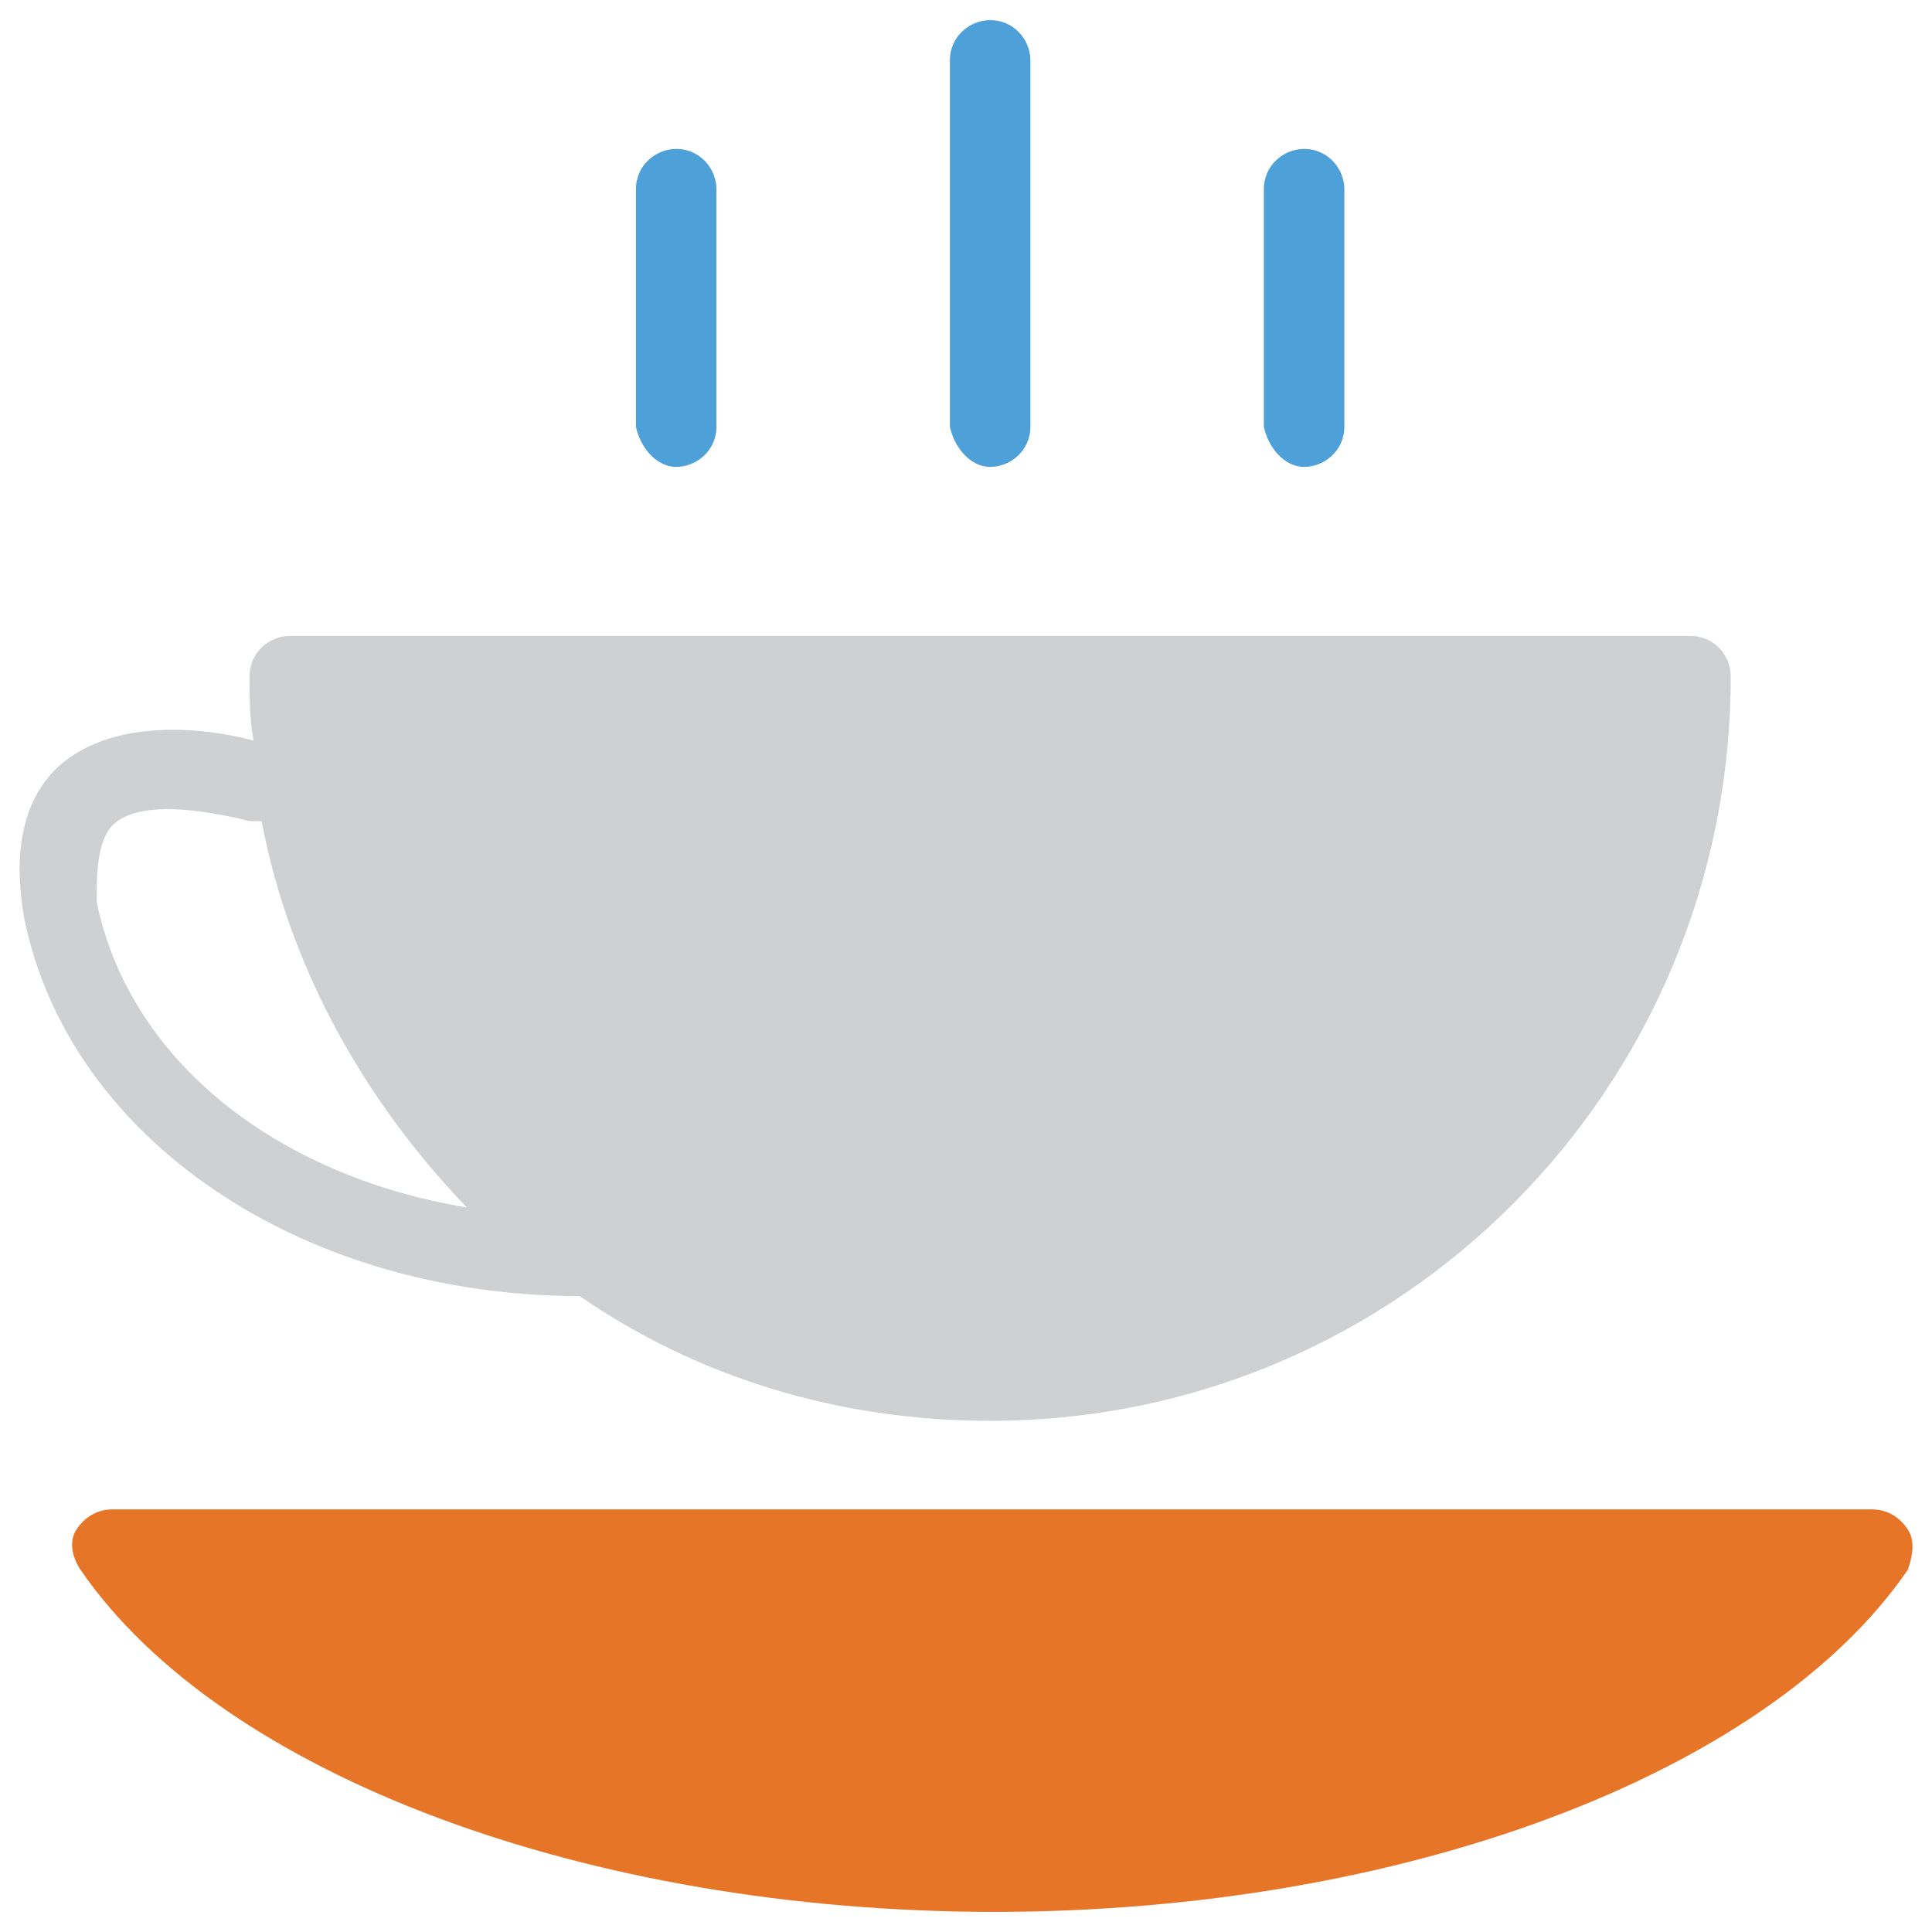<?xml version="1.0" encoding="utf-8"?>
<!-- Generator: Adobe Illustrator 18.0.0, SVG Export Plug-In . SVG Version: 6.00 Build 0)  -->
<!DOCTYPE svg PUBLIC "-//W3C//DTD SVG 1.1//EN" "http://www.w3.org/Graphics/SVG/1.1/DTD/svg11.dtd">
<svg version="1.1" id="Layer_1" xmlns="http://www.w3.org/2000/svg" xmlns:xlink="http://www.w3.org/1999/xlink" x="0px" y="0px"
	 viewBox="0 0 48 48" enable-background="new 0 0 48 48" xml:space="preserve">
<g>
	<path fill="#E77528" d="M47.4,38c-0.2-0.3-0.5-0.5-0.9-0.5H2.8c-0.4,0-0.7,0.2-0.9,0.5c-0.2,0.3-0.1,0.7,0.1,1
		c3.5,5.1,12.6,8.5,22.7,8.5c10.1,0,19.2-3.4,22.7-8.5C47.5,38.7,47.6,38.3,47.4,38z"/>
	<path fill="#4DA0D8" d="M16.8,11.6c0.5,0,1-0.4,1-1V4.7c0-0.5-0.4-1-1-1c-0.5,0-1,0.4-1,1v5.9C15.9,11.1,16.3,11.6,16.8,11.6z"/>
	<path fill="#4DA0D8" d="M24.6,11.6c0.5,0,1-0.4,1-1V1.5c0-0.5-0.4-1-1-1c-0.5,0-1,0.4-1,1v9.1C23.7,11.1,24.1,11.6,24.6,11.6z"/>
	<path fill="#4DA0D8" d="M32.4,11.6c0.5,0,1-0.4,1-1V4.7c0-0.5-0.4-1-1-1c-0.5,0-1,0.4-1,1v5.9C31.5,11.1,31.9,11.6,32.4,11.6z"/>
	<path fill="#CFD0D1" d="M14.4,32.2c2.9,2,6.4,3.1,10.2,3.1C34.8,35.3,43,27,43,16.8c0-0.5-0.4-1-1-1H7.2c-0.5,0-1,0.4-1,1
		c0,0.5,0,1.1,0.1,1.6c-1.1-0.3-3.4-0.6-4.8,0.6c-0.9,0.8-1.2,2.1-0.9,3.8C1.7,28.3,7.5,32.2,14.4,32.2z M2.8,20.5
		c0.7-0.7,2.6-0.3,3.4-0.1c0.1,0,0.2,0,0.3,0c0.7,3.7,2.6,7,5.1,9.6c-4.8-0.8-8.4-3.7-9.2-7.6C2.4,21.8,2.4,20.9,2.8,20.5z"/>
</g>
</svg>
